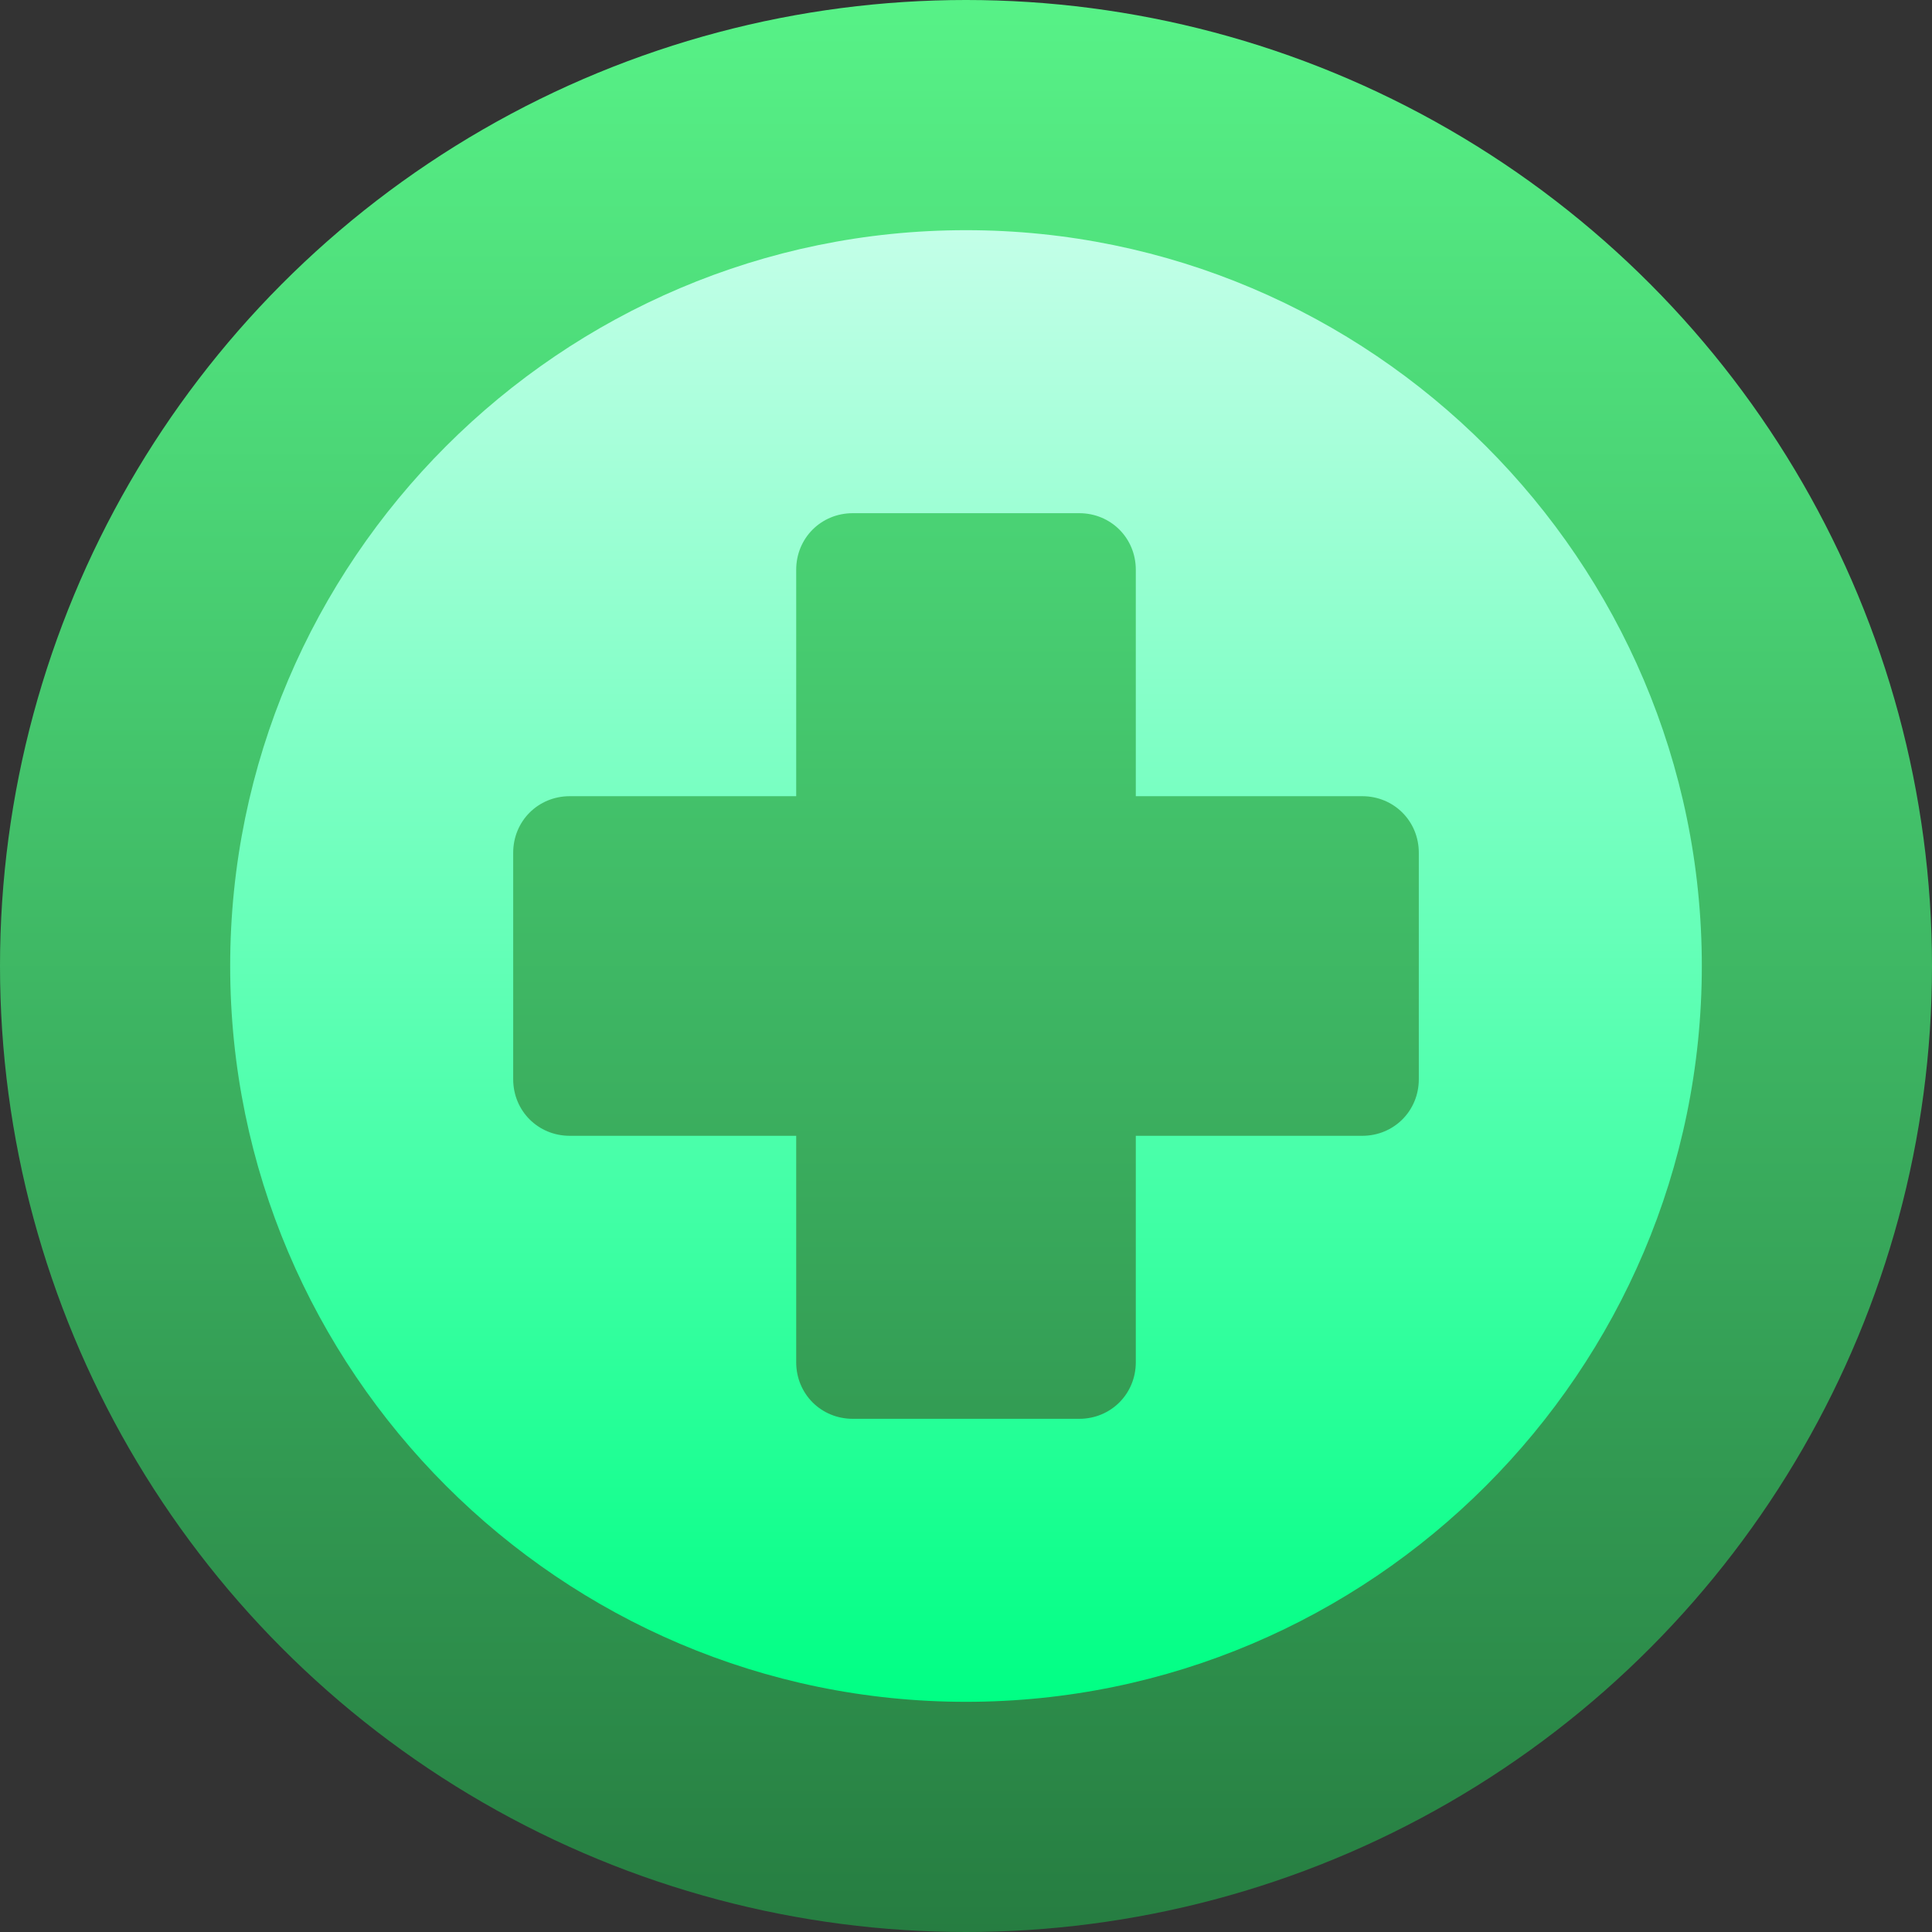 <svg xmlns="http://www.w3.org/2000/svg" xmlns:svgjs="http://svgjs.com/svgjs" xmlns:xlink="http://www.w3.org/1999/xlink" style="enable-background:new 0 0 512 512" width="512" height="512" x="0" y="0" version="1.1" viewBox="0 0 512 512" xml:space="preserve"><rect x="0" y="0" width="512" height="512" fill="#333333" stroke="none"/><g><linearGradient xmlns="http://www.w3.org/2000/svg" id="SVGID_1_" x1="256" x2="256" y1="512" y2="0" gradientUnits="userSpaceOnUse"><stop offset="0" stop-color="#267d41" stop-opacity="1"/><stop offset="1" stop-color="#57f287" stop-opacity="1"/></linearGradient><linearGradient xmlns="http://www.w3.org/2000/svg" id="SVGID_2_" x1="256" x2="256" y1="451" y2="61" gradientUnits="userSpaceOnUse"><stop offset="0" stop-color="#00ff84" stop-opacity="1"/><stop offset="1" stop-color="#c3ffe8" stop-opacity="1"/></linearGradient><g xmlns="http://www.w3.org/2000/svg" id="Plus_1_"><g><g><circle cx="256" cy="256" r="256" fill="url(#SVGID_1_)" data-original="url(#SVGID_1_)"/></g></g><g><g><path fill="url(#SVGID_2_)" d="m256 61c-107.4 0-195 87.6-195 195 0 107.399 87.599 195 195 195s195-87.601 195-195c0-107.4-87.6-195-195-195zm120 225c0 8.399-6.599 15-15 15h-60v60c0 8.399-6.599 15-15 15h-60c-8.401 0-15-6.601-15-15v-60h-60c-8.401 0-15-6.601-15-15v-60c0-8.401 6.599-15 15-15h60v-60c0-8.401 6.599-15 15-15h60c8.401 0 15 6.599 15 15v60h60c8.401 0 15 6.599 15 15z" data-original="url(#SVGID_2_)"/></g></g></g></g></svg>